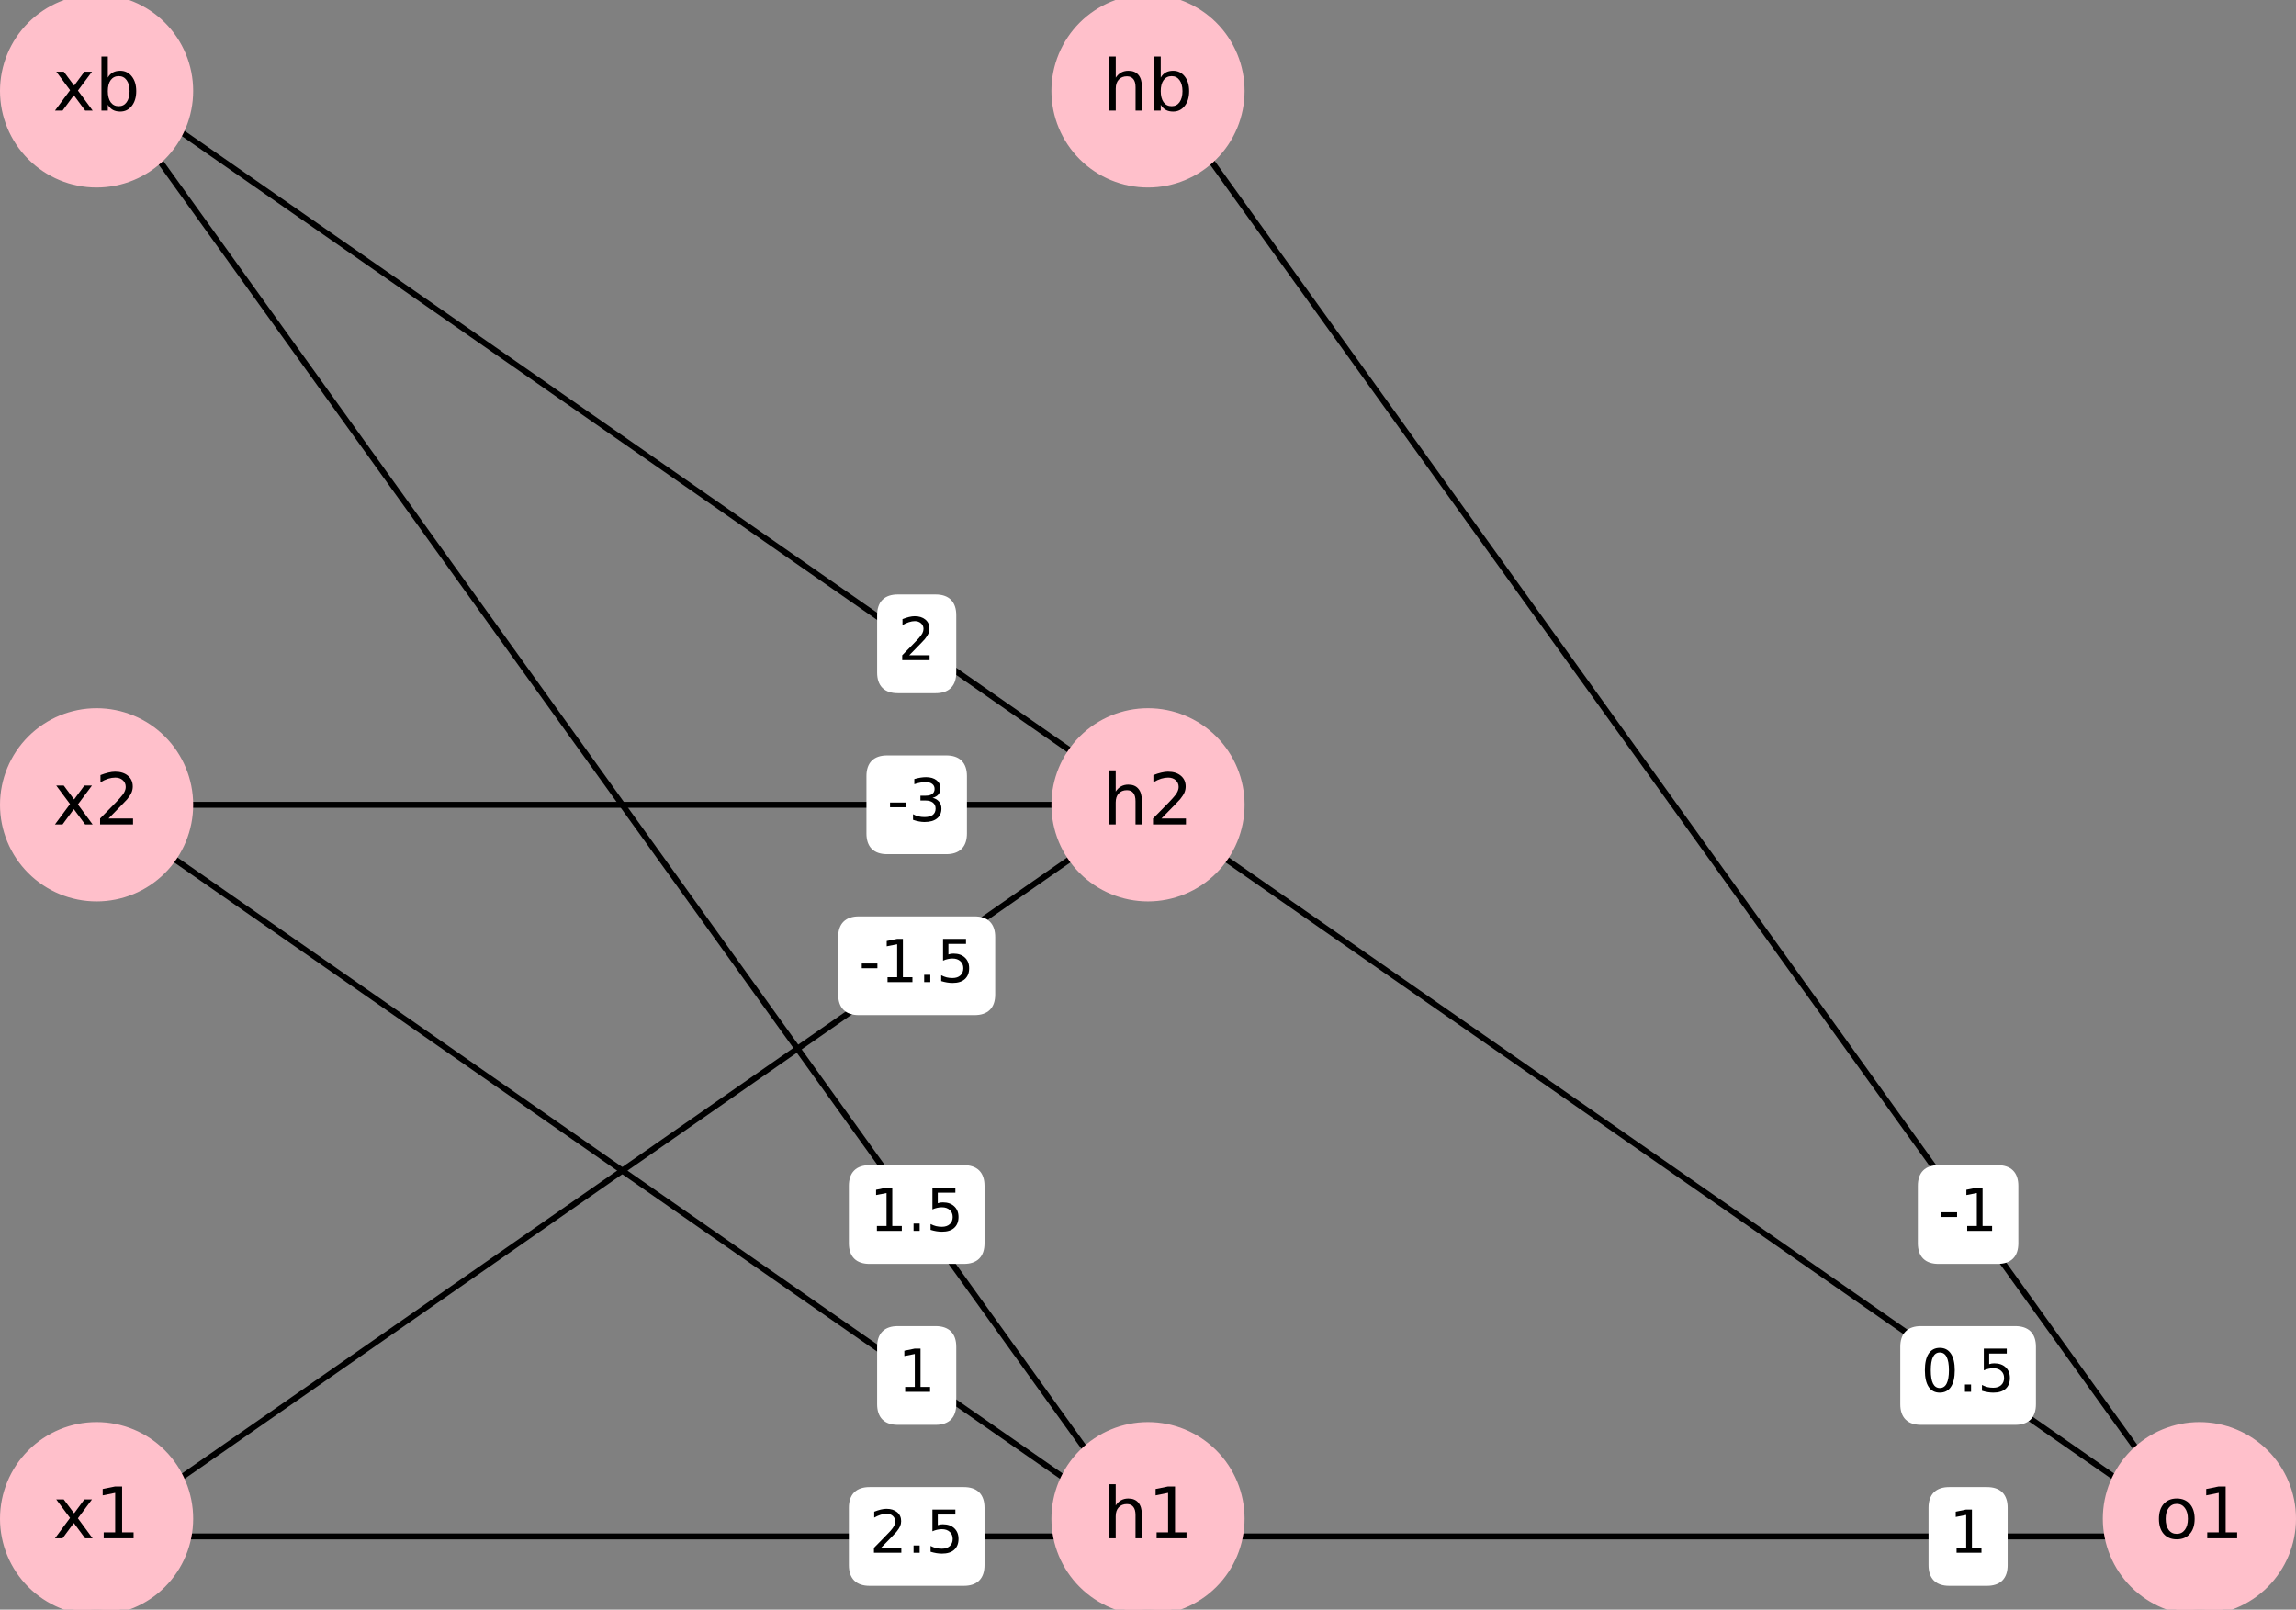 <?xml version="1.0" encoding="UTF-8"?>
<svg xmlns="http://www.w3.org/2000/svg" xmlns:xlink="http://www.w3.org/1999/xlink" width="387.714pt" height="271.8pt" viewBox="0 0 387.714 271.8" version="1.1">
<rect x="0" y="0" width="387.714" height="271.8" fill="#808080" stroke="none"/>
<defs>
<g>
<symbol overflow="visible" id="glyph0-0">
<path style="stroke:none;" d="M 0.5 1.766 L 0.5 -7.047 L 5.5 -7.047 L 5.5 1.766 Z M 1.062 1.219 L 4.938 1.219 L 4.938 -6.484 L 1.062 -6.484 Z M 1.062 1.219 "/>
</symbol>
<symbol overflow="visible" id="glyph0-1">
<path style="stroke:none;" d="M 1.922 -0.828 L 5.359 -0.828 L 5.359 0 L 0.734 0 L 0.734 -0.828 C 1.109 -1.211 1.617 -1.734 2.266 -2.391 C 2.91 -3.047 3.316 -3.469 3.484 -3.656 C 3.797 -4.008 4.016 -4.305 4.141 -4.547 C 4.266 -4.797 4.328 -5.039 4.328 -5.281 C 4.328 -5.664 4.191 -5.977 3.922 -6.219 C 3.648 -6.469 3.297 -6.594 2.859 -6.594 C 2.547 -6.594 2.219 -6.535 1.875 -6.422 C 1.539 -6.316 1.176 -6.156 0.781 -5.938 L 0.781 -6.938 C 1.176 -7.094 1.547 -7.211 1.891 -7.297 C 2.234 -7.379 2.551 -7.422 2.844 -7.422 C 3.594 -7.422 4.191 -7.234 4.641 -6.859 C 5.098 -6.484 5.328 -5.977 5.328 -5.344 C 5.328 -5.039 5.27 -4.754 5.156 -4.484 C 5.039 -4.223 4.836 -3.91 4.547 -3.547 C 4.461 -3.453 4.203 -3.176 3.766 -2.719 C 3.328 -2.27 2.711 -1.641 1.922 -0.828 Z M 1.922 -0.828 "/>
</symbol>
<symbol overflow="visible" id="glyph0-2">
<path style="stroke:none;" d="M 1.062 -1.234 L 2.094 -1.234 L 2.094 0 L 1.062 0 Z M 1.062 -1.234 "/>
</symbol>
<symbol overflow="visible" id="glyph0-3">
<path style="stroke:none;" d="M 1.078 -7.297 L 4.953 -7.297 L 4.953 -6.453 L 1.984 -6.453 L 1.984 -4.672 C 2.129 -4.723 2.27 -4.758 2.406 -4.781 C 2.551 -4.801 2.695 -4.812 2.844 -4.812 C 3.656 -4.812 4.297 -4.586 4.766 -4.141 C 5.242 -3.703 5.484 -3.102 5.484 -2.344 C 5.484 -1.551 5.238 -0.938 4.75 -0.5 C 4.27 -0.07 3.582 0.141 2.688 0.141 C 2.383 0.141 2.07 0.113 1.75 0.062 C 1.438 0.008 1.109 -0.066 0.766 -0.172 L 0.766 -1.156 C 1.066 -1 1.375 -0.879 1.688 -0.797 C 2 -0.723 2.328 -0.688 2.672 -0.688 C 3.234 -0.688 3.676 -0.832 4 -1.125 C 4.332 -1.426 4.5 -1.832 4.5 -2.344 C 4.5 -2.844 4.332 -3.238 4 -3.531 C 3.676 -3.832 3.234 -3.984 2.672 -3.984 C 2.41 -3.984 2.145 -3.953 1.875 -3.891 C 1.613 -3.836 1.348 -3.75 1.078 -3.625 Z M 1.078 -7.297 "/>
</symbol>
<symbol overflow="visible" id="glyph0-4">
<path style="stroke:none;" d="M 0.484 -3.141 L 3.125 -3.141 L 3.125 -2.344 L 0.484 -2.344 Z M 0.484 -3.141 "/>
</symbol>
<symbol overflow="visible" id="glyph0-5">
<path style="stroke:none;" d="M 1.234 -0.828 L 2.859 -0.828 L 2.859 -6.391 L 1.094 -6.047 L 1.094 -6.938 L 2.844 -7.297 L 3.828 -7.297 L 3.828 -0.828 L 5.438 -0.828 L 5.438 0 L 1.234 0 Z M 1.234 -0.828 "/>
</symbol>
<symbol overflow="visible" id="glyph0-6">
<path style="stroke:none;" d="M 4.062 -3.938 C 4.531 -3.832 4.895 -3.617 5.156 -3.297 C 5.426 -2.984 5.562 -2.594 5.562 -2.125 C 5.562 -1.406 5.312 -0.848 4.812 -0.453 C 4.32 -0.055 3.617 0.141 2.703 0.141 C 2.398 0.141 2.086 0.109 1.766 0.047 C 1.441 -0.016 1.109 -0.102 0.766 -0.219 L 0.766 -1.172 C 1.035 -1.016 1.332 -0.895 1.656 -0.812 C 1.988 -0.727 2.332 -0.688 2.688 -0.688 C 3.301 -0.688 3.77 -0.805 4.094 -1.047 C 4.414 -1.297 4.578 -1.656 4.578 -2.125 C 4.578 -2.551 4.426 -2.883 4.125 -3.125 C 3.82 -3.363 3.406 -3.484 2.875 -3.484 L 2.016 -3.484 L 2.016 -4.297 L 2.906 -4.297 C 3.395 -4.297 3.766 -4.395 4.016 -4.594 C 4.273 -4.789 4.406 -5.07 4.406 -5.438 C 4.406 -5.801 4.27 -6.082 4 -6.281 C 3.738 -6.488 3.363 -6.594 2.875 -6.594 C 2.602 -6.594 2.312 -6.562 2 -6.5 C 1.688 -6.445 1.348 -6.359 0.984 -6.234 L 0.984 -7.109 C 1.359 -7.211 1.707 -7.289 2.031 -7.344 C 2.363 -7.395 2.672 -7.422 2.953 -7.422 C 3.703 -7.422 4.297 -7.25 4.734 -6.906 C 5.172 -6.57 5.391 -6.113 5.391 -5.531 C 5.391 -5.125 5.273 -4.781 5.047 -4.5 C 4.816 -4.227 4.488 -4.039 4.062 -3.938 Z M 4.062 -3.938 "/>
</symbol>
<symbol overflow="visible" id="glyph0-7">
<path style="stroke:none;" d="M 3.172 -6.641 C 2.672 -6.641 2.289 -6.391 2.031 -5.891 C 1.781 -5.391 1.656 -4.641 1.656 -3.641 C 1.656 -2.641 1.781 -1.891 2.031 -1.391 C 2.289 -0.891 2.672 -0.641 3.172 -0.641 C 3.691 -0.641 4.078 -0.891 4.328 -1.391 C 4.586 -1.891 4.719 -2.641 4.719 -3.641 C 4.719 -4.641 4.586 -5.391 4.328 -5.891 C 4.078 -6.391 3.691 -6.641 3.172 -6.641 Z M 3.172 -7.422 C 3.992 -7.422 4.617 -7.098 5.047 -6.453 C 5.484 -5.805 5.703 -4.867 5.703 -3.641 C 5.703 -2.41 5.484 -1.473 5.047 -0.828 C 4.617 -0.18 3.992 0.141 3.172 0.141 C 2.359 0.141 1.734 -0.18 1.297 -0.828 C 0.867 -1.473 0.656 -2.41 0.656 -3.641 C 0.656 -4.867 0.867 -5.805 1.297 -6.453 C 1.734 -7.098 2.359 -7.422 3.172 -7.422 Z M 3.172 -7.422 "/>
</symbol>
<symbol overflow="visible" id="glyph1-0">
<path style="stroke:none;" d="M 0.594 2.125 L 0.594 -8.469 L 6.594 -8.469 L 6.594 2.125 Z M 1.266 1.453 L 5.938 1.453 L 5.938 -7.781 L 1.266 -7.781 Z M 1.266 1.453 "/>
</symbol>
<symbol overflow="visible" id="glyph1-1">
<path style="stroke:none;" d="M 6.594 -6.562 L 4.219 -3.375 L 6.703 0 L 5.438 0 L 3.531 -2.578 L 1.625 0 L 0.344 0 L 2.891 -3.438 L 0.562 -6.562 L 1.828 -6.562 L 3.578 -4.219 L 5.312 -6.562 Z M 6.594 -6.562 "/>
</symbol>
<symbol overflow="visible" id="glyph1-2">
<path style="stroke:none;" d="M 1.484 -1 L 3.422 -1 L 3.422 -7.672 L 1.312 -7.25 L 1.312 -8.328 L 3.406 -8.75 L 4.594 -8.75 L 4.594 -1 L 6.531 -1 L 6.531 0 L 1.484 0 Z M 1.484 -1 "/>
</symbol>
<symbol overflow="visible" id="glyph1-3">
<path style="stroke:none;" d="M 2.297 -1 L 6.438 -1 L 6.438 0 L 0.875 0 L 0.875 -1 C 1.32 -1.457 1.93 -2.078 2.703 -2.859 C 3.484 -3.648 3.973 -4.16 4.172 -4.391 C 4.555 -4.805 4.82 -5.16 4.969 -5.453 C 5.125 -5.754 5.203 -6.047 5.203 -6.328 C 5.203 -6.797 5.035 -7.176 4.703 -7.469 C 4.379 -7.758 3.957 -7.906 3.438 -7.906 C 3.062 -7.906 2.664 -7.844 2.25 -7.719 C 1.844 -7.594 1.406 -7.395 0.938 -7.125 L 0.938 -8.328 C 1.414 -8.516 1.859 -8.656 2.266 -8.75 C 2.68 -8.852 3.062 -8.906 3.406 -8.906 C 4.312 -8.906 5.035 -8.676 5.578 -8.219 C 6.117 -7.77 6.391 -7.164 6.391 -6.406 C 6.391 -6.051 6.32 -5.711 6.188 -5.391 C 6.051 -5.066 5.805 -4.688 5.453 -4.25 C 5.348 -4.133 5.035 -3.805 4.516 -3.266 C 3.992 -2.723 3.254 -1.969 2.297 -1 Z M 2.297 -1 "/>
</symbol>
<symbol overflow="visible" id="glyph1-4">
<path style="stroke:none;" d="M 3.672 -5.812 C 3.098 -5.812 2.641 -5.582 2.297 -5.125 C 1.961 -4.676 1.797 -4.062 1.797 -3.281 C 1.797 -2.488 1.961 -1.867 2.297 -1.422 C 2.629 -0.973 3.086 -0.75 3.672 -0.75 C 4.242 -0.75 4.695 -0.973 5.031 -1.422 C 5.375 -1.879 5.547 -2.5 5.547 -3.281 C 5.547 -4.051 5.375 -4.664 5.031 -5.125 C 4.695 -5.582 4.242 -5.812 3.672 -5.812 Z M 3.672 -6.719 C 4.609 -6.719 5.344 -6.41 5.875 -5.797 C 6.414 -5.191 6.688 -4.352 6.688 -3.281 C 6.688 -2.207 6.414 -1.363 5.875 -0.75 C 5.344 -0.133 4.609 0.172 3.672 0.172 C 2.734 0.172 1.992 -0.133 1.453 -0.75 C 0.922 -1.363 0.656 -2.207 0.656 -3.281 C 0.656 -4.352 0.922 -5.191 1.453 -5.797 C 1.992 -6.41 2.734 -6.719 3.672 -6.719 Z M 3.672 -6.719 "/>
</symbol>
<symbol overflow="visible" id="glyph1-5">
<path style="stroke:none;" d="M 6.594 -3.969 L 6.594 0 L 5.516 0 L 5.516 -3.922 C 5.516 -4.547 5.391 -5.008 5.141 -5.312 C 4.898 -5.625 4.539 -5.781 4.062 -5.781 C 3.477 -5.781 3.016 -5.594 2.672 -5.219 C 2.336 -4.852 2.172 -4.348 2.172 -3.703 L 2.172 0 L 1.094 0 L 1.094 -9.125 L 2.172 -9.125 L 2.172 -5.547 C 2.43 -5.941 2.734 -6.234 3.078 -6.422 C 3.43 -6.617 3.836 -6.719 4.297 -6.719 C 5.047 -6.719 5.613 -6.484 6 -6.016 C 6.395 -5.555 6.594 -4.875 6.594 -3.969 Z M 6.594 -3.969 "/>
</symbol>
<symbol overflow="visible" id="glyph1-6">
<path style="stroke:none;" d="M 5.844 -3.281 C 5.844 -4.07 5.676 -4.691 5.344 -5.141 C 5.02 -5.586 4.578 -5.812 4.016 -5.812 C 3.441 -5.812 2.988 -5.586 2.656 -5.141 C 2.332 -4.691 2.172 -4.07 2.172 -3.281 C 2.172 -2.488 2.332 -1.863 2.656 -1.406 C 2.988 -0.957 3.441 -0.734 4.016 -0.734 C 4.578 -0.734 5.02 -0.957 5.344 -1.406 C 5.676 -1.863 5.844 -2.488 5.844 -3.281 Z M 2.172 -5.562 C 2.398 -5.957 2.688 -6.25 3.031 -6.438 C 3.375 -6.625 3.785 -6.719 4.266 -6.719 C 5.066 -6.719 5.719 -6.398 6.219 -5.766 C 6.719 -5.141 6.969 -4.312 6.969 -3.281 C 6.969 -2.25 6.719 -1.414 6.219 -0.781 C 5.719 -0.145 5.066 0.172 4.266 0.172 C 3.785 0.172 3.375 0.078 3.031 -0.109 C 2.688 -0.305 2.398 -0.598 2.172 -0.984 L 2.172 0 L 1.094 0 L 1.094 -9.125 L 2.172 -9.125 Z M 2.172 -5.562 "/>
</symbol>
</g>
<clipPath id="clip1">
  <path d="M 129 237 L 180 237 L 180 271.801 L 129 271.801 Z M 129 237 "/>
</clipPath>
<clipPath id="clip2">
  <path d="M 312 237 L 353 237 L 353 271.801 L 312 271.801 Z M 312 237 "/>
</clipPath>
<clipPath id="clip3">
  <path d="M 0 240.133 L 32.621 240.133 L 32.621 271.801 L 0 271.801 Z M 0 240.133 "/>
</clipPath>
<clipPath id="clip4">
  <path d="M 0 120 L 32.621 120 L 32.621 152 L 0 152 Z M 0 120 "/>
</clipPath>
<clipPath id="clip5">
  <path d="M 0 119.59 L 32.621 119.59 L 32.621 152.211 L 0 152.211 Z M 0 119.59 "/>
</clipPath>
<clipPath id="clip6">
  <path d="M 355.09 240.133 L 387.715 240.133 L 387.715 271.801 L 355.09 271.801 Z M 355.09 240.133 "/>
</clipPath>
<clipPath id="clip7">
  <path d="M 178 240.133 L 210 240.133 L 210 271.801 L 178 271.801 Z M 178 240.133 "/>
</clipPath>
<clipPath id="clip8">
  <path d="M 177.547 240.133 L 210.168 240.133 L 210.168 271.801 L 177.547 271.801 Z M 177.547 240.133 "/>
</clipPath>
<clipPath id="clip9">
  <path d="M 177.547 119.59 L 210.168 119.59 L 210.168 152.211 L 177.547 152.211 Z M 177.547 119.59 "/>
</clipPath>
<clipPath id="clip10">
  <path d="M 0 0 L 32.621 0 L 32.621 31.664 L 0 31.664 Z M 0 0 "/>
</clipPath>
<clipPath id="clip11">
  <path d="M 178 0 L 210 0 L 210 31.664 L 178 31.664 Z M 178 0 "/>
</clipPath>
<clipPath id="clip12">
  <path d="M 177.547 0 L 210.168 0 L 210.168 31.664 L 177.547 31.664 Z M 177.547 0 "/>
</clipPath>
</defs>
<g id="surface1">
<path style="fill:none;stroke-width:1;stroke-linecap:butt;stroke-linejoin:round;stroke:rgb(0%,0%,0%);stroke-opacity:1;stroke-miterlimit:10;" d="M 16.312 -259.445 L 193.855 -259.445 " transform="matrix(1,0,0,-1,0,0)"/>
<path style="fill:none;stroke-width:1;stroke-linecap:butt;stroke-linejoin:round;stroke:rgb(0%,0%,0%);stroke-opacity:1;stroke-miterlimit:10;" d="M 16.312 -259.445 L 193.855 -135.898 " transform="matrix(1,0,0,-1,0,0)"/>
<path style="fill:none;stroke-width:1;stroke-linecap:butt;stroke-linejoin:round;stroke:rgb(0%,0%,0%);stroke-opacity:1;stroke-miterlimit:10;" d="M 16.312 -135.898 L 193.855 -259.445 " transform="matrix(1,0,0,-1,0,0)"/>
<path style="fill:none;stroke-width:1;stroke-linecap:butt;stroke-linejoin:round;stroke:rgb(0%,0%,0%);stroke-opacity:1;stroke-miterlimit:10;" d="M 16.312 -135.898 L 193.855 -135.898 " transform="matrix(1,0,0,-1,0,0)"/>
<path style="fill:none;stroke-width:1;stroke-linecap:butt;stroke-linejoin:round;stroke:rgb(0%,0%,0%);stroke-opacity:1;stroke-miterlimit:10;" d="M 371.402 -259.445 L 193.855 -259.445 " transform="matrix(1,0,0,-1,0,0)"/>
<path style="fill:none;stroke-width:1;stroke-linecap:butt;stroke-linejoin:round;stroke:rgb(0%,0%,0%);stroke-opacity:1;stroke-miterlimit:10;" d="M 371.402 -259.445 L 193.855 -135.898 " transform="matrix(1,0,0,-1,0,0)"/>
<path style="fill:none;stroke-width:1;stroke-linecap:butt;stroke-linejoin:round;stroke:rgb(0%,0%,0%);stroke-opacity:1;stroke-miterlimit:10;" d="M 371.402 -259.445 L 193.855 -12.355 " transform="matrix(1,0,0,-1,0,0)"/>
<path style="fill:none;stroke-width:1;stroke-linecap:butt;stroke-linejoin:round;stroke:rgb(0%,0%,0%);stroke-opacity:1;stroke-miterlimit:10;" d="M 193.855 -259.445 L 16.312 -12.355 " transform="matrix(1,0,0,-1,0,0)"/>
<path style="fill:none;stroke-width:1;stroke-linecap:butt;stroke-linejoin:round;stroke:rgb(0%,0%,0%);stroke-opacity:1;stroke-miterlimit:10;" d="M 193.855 -135.898 L 16.312 -12.355 " transform="matrix(1,0,0,-1,0,0)"/>
<path style=" stroke:none;fill-rule:nonzero;fill:rgb(100%,100%,100%);fill-opacity:1;" d="M 146.844 267.281 L 162.75 267.281 C 164.75 267.281 165.75 266.281 165.75 264.281 L 165.75 254.609 C 165.75 252.609 164.75 251.609 162.75 251.609 L 146.844 251.609 C 144.844 251.609 143.844 252.609 143.844 254.609 L 143.844 264.281 C 143.844 266.281 144.844 267.281 146.844 267.281 Z M 146.844 267.281 "/>
<g clip-path="url(#clip1)" clip-rule="nonzero">
<path style="fill:none;stroke-width:1;stroke-linecap:butt;stroke-linejoin:miter;stroke:rgb(100%,100%,100%);stroke-opacity:1;stroke-miterlimit:10;" d="M 146.844 -267.281 L 162.75 -267.281 C 164.75 -267.281 165.75 -266.281 165.75 -264.281 L 165.75 -254.609 C 165.75 -252.609 164.75 -251.609 162.75 -251.609 L 146.844 -251.609 C 144.844 -251.609 143.844 -252.609 143.844 -254.609 L 143.844 -264.281 C 143.844 -266.281 144.844 -267.281 146.844 -267.281 Z M 146.844 -267.281 " transform="matrix(1,0,0,-1,0,0)"/>
</g>
<g style="fill:rgb(0%,0%,0%);fill-opacity:1;">
  <use xlink:href="#glyph0-1" x="146.844" y="262.203"/>
  <use xlink:href="#glyph0-2" x="153.204" y="262.203"/>
  <use xlink:href="#glyph0-3" x="156.374" y="262.203"/>
</g>
<path style="fill-rule:nonzero;fill:rgb(100%,100%,100%);fill-opacity:1;stroke-width:1;stroke-linecap:butt;stroke-linejoin:miter;stroke:rgb(100%,100%,100%);stroke-opacity:1;stroke-miterlimit:10;" d="M 145.039 -170.914 L 164.555 -170.914 C 166.555 -170.914 167.555 -169.914 167.555 -167.914 L 167.555 -158.242 C 167.555 -156.242 166.555 -155.242 164.555 -155.242 L 145.039 -155.242 C 143.039 -155.242 142.039 -156.242 142.039 -158.242 L 142.039 -167.914 C 142.039 -169.914 143.039 -170.914 145.039 -170.914 Z M 145.039 -170.914 " transform="matrix(1,0,0,-1,0,0)"/>
<g style="fill:rgb(0%,0%,0%);fill-opacity:1;">
  <use xlink:href="#glyph0-4" x="145.039" y="165.838"/>
  <use xlink:href="#glyph0-5" x="148.639" y="165.838"/>
  <use xlink:href="#glyph0-2" x="154.999" y="165.838"/>
  <use xlink:href="#glyph0-3" x="158.169" y="165.838"/>
</g>
<path style="fill-rule:nonzero;fill:rgb(100%,100%,100%);fill-opacity:1;stroke-width:1;stroke-linecap:butt;stroke-linejoin:miter;stroke:rgb(100%,100%,100%);stroke-opacity:1;stroke-miterlimit:10;" d="M 151.617 -240.102 L 157.977 -240.102 C 159.977 -240.102 160.977 -239.102 160.977 -237.102 L 160.977 -227.43 C 160.977 -225.43 159.977 -224.43 157.977 -224.43 L 151.617 -224.43 C 149.617 -224.43 148.617 -225.43 148.617 -227.43 L 148.617 -237.102 C 148.617 -239.102 149.617 -240.102 151.617 -240.102 Z M 151.617 -240.102 " transform="matrix(1,0,0,-1,0,0)"/>
<g style="fill:rgb(0%,0%,0%);fill-opacity:1;">
  <use xlink:href="#glyph0-5" x="151.617" y="235.023"/>
</g>
<path style="fill-rule:nonzero;fill:rgb(100%,100%,100%);fill-opacity:1;stroke-width:1;stroke-linecap:butt;stroke-linejoin:miter;stroke:rgb(100%,100%,100%);stroke-opacity:1;stroke-miterlimit:10;" d="M 149.812 -143.734 L 159.781 -143.734 C 161.781 -143.734 162.781 -142.734 162.781 -140.734 L 162.781 -131.062 C 162.781 -129.062 161.781 -128.062 159.781 -128.062 L 149.812 -128.062 C 147.812 -128.062 146.812 -129.062 146.812 -131.062 L 146.812 -140.734 C 146.812 -142.734 147.812 -143.734 149.812 -143.734 Z M 149.812 -143.734 " transform="matrix(1,0,0,-1,0,0)"/>
<g style="fill:rgb(0%,0%,0%);fill-opacity:1;">
  <use xlink:href="#glyph0-4" x="149.812" y="138.658"/>
  <use xlink:href="#glyph0-6" x="153.412" y="138.658"/>
</g>
<path style=" stroke:none;fill-rule:nonzero;fill:rgb(100%,100%,100%);fill-opacity:1;" d="M 329.164 267.281 L 335.523 267.281 C 337.523 267.281 338.523 266.281 338.523 264.281 L 338.523 254.609 C 338.523 252.609 337.523 251.609 335.523 251.609 L 329.164 251.609 C 327.164 251.609 326.164 252.609 326.164 254.609 L 326.164 264.281 C 326.164 266.281 327.164 267.281 329.164 267.281 Z M 329.164 267.281 "/>
<g clip-path="url(#clip2)" clip-rule="nonzero">
<path style="fill:none;stroke-width:1;stroke-linecap:butt;stroke-linejoin:miter;stroke:rgb(100%,100%,100%);stroke-opacity:1;stroke-miterlimit:10;" d="M 329.164 -267.281 L 335.523 -267.281 C 337.523 -267.281 338.523 -266.281 338.523 -264.281 L 338.523 -254.609 C 338.523 -252.609 337.523 -251.609 335.523 -251.609 L 329.164 -251.609 C 327.164 -251.609 326.164 -252.609 326.164 -254.609 L 326.164 -264.281 C 326.164 -266.281 327.164 -267.281 329.164 -267.281 Z M 329.164 -267.281 " transform="matrix(1,0,0,-1,0,0)"/>
</g>
<g style="fill:rgb(0%,0%,0%);fill-opacity:1;">
  <use xlink:href="#glyph0-5" x="329.163" y="262.203"/>
</g>
<path style="fill-rule:nonzero;fill:rgb(100%,100%,100%);fill-opacity:1;stroke-width:1;stroke-linecap:butt;stroke-linejoin:miter;stroke:rgb(100%,100%,100%);stroke-opacity:1;stroke-miterlimit:10;" d="M 324.391 -240.102 L 340.297 -240.102 C 342.297 -240.102 343.297 -239.102 343.297 -237.102 L 343.297 -227.43 C 343.297 -225.43 342.297 -224.43 340.297 -224.43 L 324.391 -224.43 C 322.391 -224.43 321.391 -225.43 321.391 -227.43 L 321.391 -237.102 C 321.391 -239.102 322.391 -240.102 324.391 -240.102 Z M 324.391 -240.102 " transform="matrix(1,0,0,-1,0,0)"/>
<g style="fill:rgb(0%,0%,0%);fill-opacity:1;">
  <use xlink:href="#glyph0-7" x="324.389" y="235.023"/>
  <use xlink:href="#glyph0-2" x="330.749" y="235.023"/>
  <use xlink:href="#glyph0-3" x="333.919" y="235.023"/>
</g>
<path style="fill-rule:nonzero;fill:rgb(100%,100%,100%);fill-opacity:1;stroke-width:1;stroke-linecap:butt;stroke-linejoin:miter;stroke:rgb(100%,100%,100%);stroke-opacity:1;stroke-miterlimit:10;" d="M 327.359 -212.922 L 337.328 -212.922 C 339.328 -212.922 340.328 -211.922 340.328 -209.922 L 340.328 -200.25 C 340.328 -198.25 339.328 -197.25 337.328 -197.25 L 327.359 -197.25 C 325.359 -197.25 324.359 -198.25 324.359 -200.25 L 324.359 -209.922 C 324.359 -211.922 325.359 -212.922 327.359 -212.922 Z M 327.359 -212.922 " transform="matrix(1,0,0,-1,0,0)"/>
<g style="fill:rgb(0%,0%,0%);fill-opacity:1;">
  <use xlink:href="#glyph0-4" x="327.358" y="207.843"/>
  <use xlink:href="#glyph0-5" x="330.958" y="207.843"/>
</g>
<path style="fill-rule:nonzero;fill:rgb(100%,100%,100%);fill-opacity:1;stroke-width:1;stroke-linecap:butt;stroke-linejoin:miter;stroke:rgb(100%,100%,100%);stroke-opacity:1;stroke-miterlimit:10;" d="M 146.844 -212.922 L 162.75 -212.922 C 164.75 -212.922 165.75 -211.922 165.75 -209.922 L 165.75 -200.25 C 165.75 -198.25 164.75 -197.25 162.75 -197.25 L 146.844 -197.25 C 144.844 -197.25 143.844 -198.25 143.844 -200.25 L 143.844 -209.922 C 143.844 -211.922 144.844 -212.922 146.844 -212.922 Z M 146.844 -212.922 " transform="matrix(1,0,0,-1,0,0)"/>
<g style="fill:rgb(0%,0%,0%);fill-opacity:1;">
  <use xlink:href="#glyph0-5" x="146.844" y="207.843"/>
  <use xlink:href="#glyph0-2" x="153.204" y="207.843"/>
  <use xlink:href="#glyph0-3" x="156.374" y="207.843"/>
</g>
<path style="fill-rule:nonzero;fill:rgb(100%,100%,100%);fill-opacity:1;stroke-width:1;stroke-linecap:butt;stroke-linejoin:miter;stroke:rgb(100%,100%,100%);stroke-opacity:1;stroke-miterlimit:10;" d="M 151.617 -116.555 L 157.977 -116.555 C 159.977 -116.555 160.977 -115.555 160.977 -113.555 L 160.977 -103.883 C 160.977 -101.883 159.977 -100.883 157.977 -100.883 L 151.617 -100.883 C 149.617 -100.883 148.617 -101.883 148.617 -103.883 L 148.617 -113.555 C 148.617 -115.555 149.617 -116.555 151.617 -116.555 Z M 151.617 -116.555 " transform="matrix(1,0,0,-1,0,0)"/>
<g style="fill:rgb(0%,0%,0%);fill-opacity:1;">
  <use xlink:href="#glyph0-1" x="151.617" y="111.478"/>
</g>
<g clip-path="url(#clip3)" clip-rule="nonzero">
<path style="fill-rule:nonzero;fill:rgb(100%,75.293%,79.607%);fill-opacity:1;stroke-width:1;stroke-linecap:butt;stroke-linejoin:round;stroke:rgb(100%,75.293%,79.607%);stroke-opacity:1;stroke-miterlimit:10;" d="M 16.312 -272.258 C 20.504 -272.258 24.527 -270.59 27.492 -267.625 C 30.457 -264.66 32.121 -260.641 32.121 -256.445 C 32.121 -252.254 30.457 -248.23 27.492 -245.266 C 24.527 -242.301 20.504 -240.633 16.312 -240.633 C 12.117 -240.633 8.098 -242.301 5.133 -245.266 C 2.164 -248.23 0.5 -252.254 0.5 -256.445 C 0.5 -260.641 2.164 -264.66 5.133 -267.625 C 8.098 -270.59 12.117 -272.258 16.312 -272.258 Z M 16.312 -272.258 " transform="matrix(1,0,0,-1,0,0)"/>
</g>
<g clip-path="url(#clip4)" clip-rule="nonzero">
<path style=" stroke:none;fill-rule:nonzero;fill:rgb(100%,75.293%,79.607%);fill-opacity:1;" d="M 16.312 151.711 C 20.504 151.711 24.527 150.047 27.492 147.082 C 30.457 144.117 32.121 140.094 32.121 135.898 C 32.121 131.707 30.457 127.684 27.492 124.719 C 24.527 121.754 20.504 120.09 16.312 120.09 C 12.117 120.09 8.098 121.754 5.133 124.719 C 2.164 127.684 0.5 131.707 0.5 135.898 C 0.5 140.094 2.164 144.117 5.133 147.082 C 8.098 150.047 12.117 151.711 16.312 151.711 Z M 16.312 151.711 "/>
</g>
<g clip-path="url(#clip5)" clip-rule="nonzero">
<path style="fill:none;stroke-width:1;stroke-linecap:butt;stroke-linejoin:round;stroke:rgb(100%,75.293%,79.607%);stroke-opacity:1;stroke-miterlimit:10;" d="M 16.312 -151.711 C 20.504 -151.711 24.527 -150.047 27.492 -147.082 C 30.457 -144.117 32.121 -140.094 32.121 -135.898 C 32.121 -131.707 30.457 -127.684 27.492 -124.719 C 24.527 -121.754 20.504 -120.09 16.312 -120.09 C 12.117 -120.09 8.098 -121.754 5.133 -124.719 C 2.164 -127.684 0.5 -131.707 0.5 -135.898 C 0.5 -140.094 2.164 -144.117 5.133 -147.082 C 8.098 -150.047 12.117 -151.711 16.312 -151.711 Z M 16.312 -151.711 " transform="matrix(1,0,0,-1,0,0)"/>
</g>
<g clip-path="url(#clip6)" clip-rule="nonzero">
<path style="fill-rule:nonzero;fill:rgb(100%,75.293%,79.607%);fill-opacity:1;stroke-width:1;stroke-linecap:butt;stroke-linejoin:round;stroke:rgb(100%,75.293%,79.607%);stroke-opacity:1;stroke-miterlimit:10;" d="M 371.402 -272.258 C 375.594 -272.258 379.617 -270.59 382.582 -267.625 C 385.547 -264.66 387.215 -260.641 387.215 -256.445 C 387.215 -252.254 385.547 -248.23 382.582 -245.266 C 379.617 -242.301 375.594 -240.633 371.402 -240.633 C 367.211 -240.633 363.188 -242.301 360.223 -245.266 C 357.258 -248.23 355.59 -252.254 355.59 -256.445 C 355.59 -260.641 357.258 -264.66 360.223 -267.625 C 363.188 -270.59 367.211 -272.258 371.402 -272.258 Z M 371.402 -272.258 " transform="matrix(1,0,0,-1,0,0)"/>
</g>
<g clip-path="url(#clip7)" clip-rule="nonzero">
<path style=" stroke:none;fill-rule:nonzero;fill:rgb(100%,75.293%,79.607%);fill-opacity:1;" d="M 193.855 272.258 C 198.051 272.258 202.07 270.59 205.039 267.625 C 208.004 264.66 209.668 260.641 209.668 256.445 C 209.668 252.254 208.004 248.23 205.039 245.266 C 202.07 242.301 198.051 240.633 193.855 240.633 C 189.664 240.633 185.641 242.301 182.676 245.266 C 179.711 248.23 178.047 252.254 178.047 256.445 C 178.047 260.641 179.711 264.66 182.676 267.625 C 185.641 270.59 189.664 272.258 193.855 272.258 Z M 193.855 272.258 "/>
</g>
<g clip-path="url(#clip8)" clip-rule="nonzero">
<path style="fill:none;stroke-width:1;stroke-linecap:butt;stroke-linejoin:round;stroke:rgb(100%,75.293%,79.607%);stroke-opacity:1;stroke-miterlimit:10;" d="M 193.855 -272.258 C 198.051 -272.258 202.07 -270.59 205.039 -267.625 C 208.004 -264.66 209.668 -260.641 209.668 -256.445 C 209.668 -252.254 208.004 -248.23 205.039 -245.266 C 202.07 -242.301 198.051 -240.633 193.855 -240.633 C 189.664 -240.633 185.641 -242.301 182.676 -245.266 C 179.711 -248.23 178.047 -252.254 178.047 -256.445 C 178.047 -260.641 179.711 -264.66 182.676 -267.625 C 185.641 -270.59 189.664 -272.258 193.855 -272.258 Z M 193.855 -272.258 " transform="matrix(1,0,0,-1,0,0)"/>
</g>
<path style=" stroke:none;fill-rule:nonzero;fill:rgb(100%,75.293%,79.607%);fill-opacity:1;" d="M 193.855 151.711 C 198.051 151.711 202.07 150.047 205.039 147.082 C 208.004 144.117 209.668 140.094 209.668 135.898 C 209.668 131.707 208.004 127.684 205.039 124.719 C 202.07 121.754 198.051 120.09 193.855 120.09 C 189.664 120.09 185.641 121.754 182.676 124.719 C 179.711 127.684 178.047 131.707 178.047 135.898 C 178.047 140.094 179.711 144.117 182.676 147.082 C 185.641 150.047 189.664 151.711 193.855 151.711 Z M 193.855 151.711 "/>
<g clip-path="url(#clip9)" clip-rule="nonzero">
<path style="fill:none;stroke-width:1;stroke-linecap:butt;stroke-linejoin:round;stroke:rgb(100%,75.293%,79.607%);stroke-opacity:1;stroke-miterlimit:10;" d="M 193.855 -151.711 C 198.051 -151.711 202.07 -150.047 205.039 -147.082 C 208.004 -144.117 209.668 -140.094 209.668 -135.898 C 209.668 -131.707 208.004 -127.684 205.039 -124.719 C 202.07 -121.754 198.051 -120.09 193.855 -120.09 C 189.664 -120.09 185.641 -121.754 182.676 -124.719 C 179.711 -127.684 178.047 -131.707 178.047 -135.898 C 178.047 -140.094 179.711 -144.117 182.676 -147.082 C 185.641 -150.047 189.664 -151.711 193.855 -151.711 Z M 193.855 -151.711 " transform="matrix(1,0,0,-1,0,0)"/>
</g>
<g clip-path="url(#clip10)" clip-rule="nonzero">
<path style="fill-rule:nonzero;fill:rgb(100%,75.293%,79.607%);fill-opacity:1;stroke-width:1;stroke-linecap:butt;stroke-linejoin:round;stroke:rgb(100%,75.293%,79.607%);stroke-opacity:1;stroke-miterlimit:10;" d="M 16.312 -31.164 C 20.504 -31.164 24.527 -29.5 27.492 -26.535 C 30.457 -23.57 32.121 -19.547 32.121 -15.355 C 32.121 -11.16 30.457 -7.141 27.492 -4.176 C 24.527 -1.211 20.504 0.457 16.312 0.457 C 12.117 0.457 8.098 -1.211 5.133 -4.176 C 2.164 -7.141 0.5 -11.16 0.5 -15.355 C 0.5 -19.547 2.164 -23.57 5.133 -26.535 C 8.098 -29.5 12.117 -31.164 16.312 -31.164 Z M 16.312 -31.164 " transform="matrix(1,0,0,-1,0,0)"/>
</g>
<g clip-path="url(#clip11)" clip-rule="nonzero">
<path style=" stroke:none;fill-rule:nonzero;fill:rgb(100%,75.293%,79.607%);fill-opacity:1;" d="M 193.855 31.164 C 198.051 31.164 202.07 29.5 205.039 26.535 C 208.004 23.57 209.668 19.547 209.668 15.355 C 209.668 11.16 208.004 7.141 205.039 4.176 C 202.07 1.211 198.051 -0.457 193.855 -0.457 C 189.664 -0.457 185.641 1.211 182.676 4.176 C 179.711 7.141 178.047 11.16 178.047 15.355 C 178.047 19.547 179.711 23.57 182.676 26.535 C 185.641 29.5 189.664 31.164 193.855 31.164 Z M 193.855 31.164 "/>
</g>
<g clip-path="url(#clip12)" clip-rule="nonzero">
<path style="fill:none;stroke-width:1;stroke-linecap:butt;stroke-linejoin:round;stroke:rgb(100%,75.293%,79.607%);stroke-opacity:1;stroke-miterlimit:10;" d="M 193.855 -31.164 C 198.051 -31.164 202.07 -29.5 205.039 -26.535 C 208.004 -23.57 209.668 -19.547 209.668 -15.355 C 209.668 -11.16 208.004 -7.141 205.039 -4.176 C 202.07 -1.211 198.051 0.457 193.855 0.457 C 189.664 0.457 185.641 -1.211 182.676 -4.176 C 179.711 -7.141 178.047 -11.16 178.047 -15.355 C 178.047 -19.547 179.711 -23.57 182.676 -26.535 C 185.641 -29.5 189.664 -31.164 193.855 -31.164 Z M 193.855 -31.164 " transform="matrix(1,0,0,-1,0,0)"/>
</g>
<g style="fill:rgb(0%,0%,0%);fill-opacity:1;">
  <use xlink:href="#glyph1-1" x="8.936" y="259.758"/>
  <use xlink:href="#glyph1-2" x="16.028" y="259.758"/>
</g>
<g style="fill:rgb(0%,0%,0%);fill-opacity:1;">
  <use xlink:href="#glyph1-1" x="8.936" y="139.212"/>
  <use xlink:href="#glyph1-3" x="16.028" y="139.212"/>
</g>
<g style="fill:rgb(0%,0%,0%);fill-opacity:1;">
  <use xlink:href="#glyph1-4" x="363.91" y="259.758"/>
  <use xlink:href="#glyph1-2" x="371.242" y="259.758"/>
</g>
<g style="fill:rgb(0%,0%,0%);fill-opacity:1;">
  <use xlink:href="#glyph1-5" x="186.232" y="259.758"/>
  <use xlink:href="#glyph1-2" x="193.828" y="259.758"/>
</g>
<g style="fill:rgb(0%,0%,0%);fill-opacity:1;">
  <use xlink:href="#glyph1-5" x="186.232" y="139.212"/>
  <use xlink:href="#glyph1-3" x="193.828" y="139.212"/>
</g>
<g style="fill:rgb(0%,0%,0%);fill-opacity:1;">
  <use xlink:href="#glyph1-1" x="8.944" y="18.667"/>
  <use xlink:href="#glyph1-6" x="16.036" y="18.667"/>
</g>
<g style="fill:rgb(0%,0%,0%);fill-opacity:1;">
  <use xlink:href="#glyph1-5" x="186.24" y="18.667"/>
  <use xlink:href="#glyph1-6" x="193.836" y="18.667"/>
</g>
</g>
</svg>
